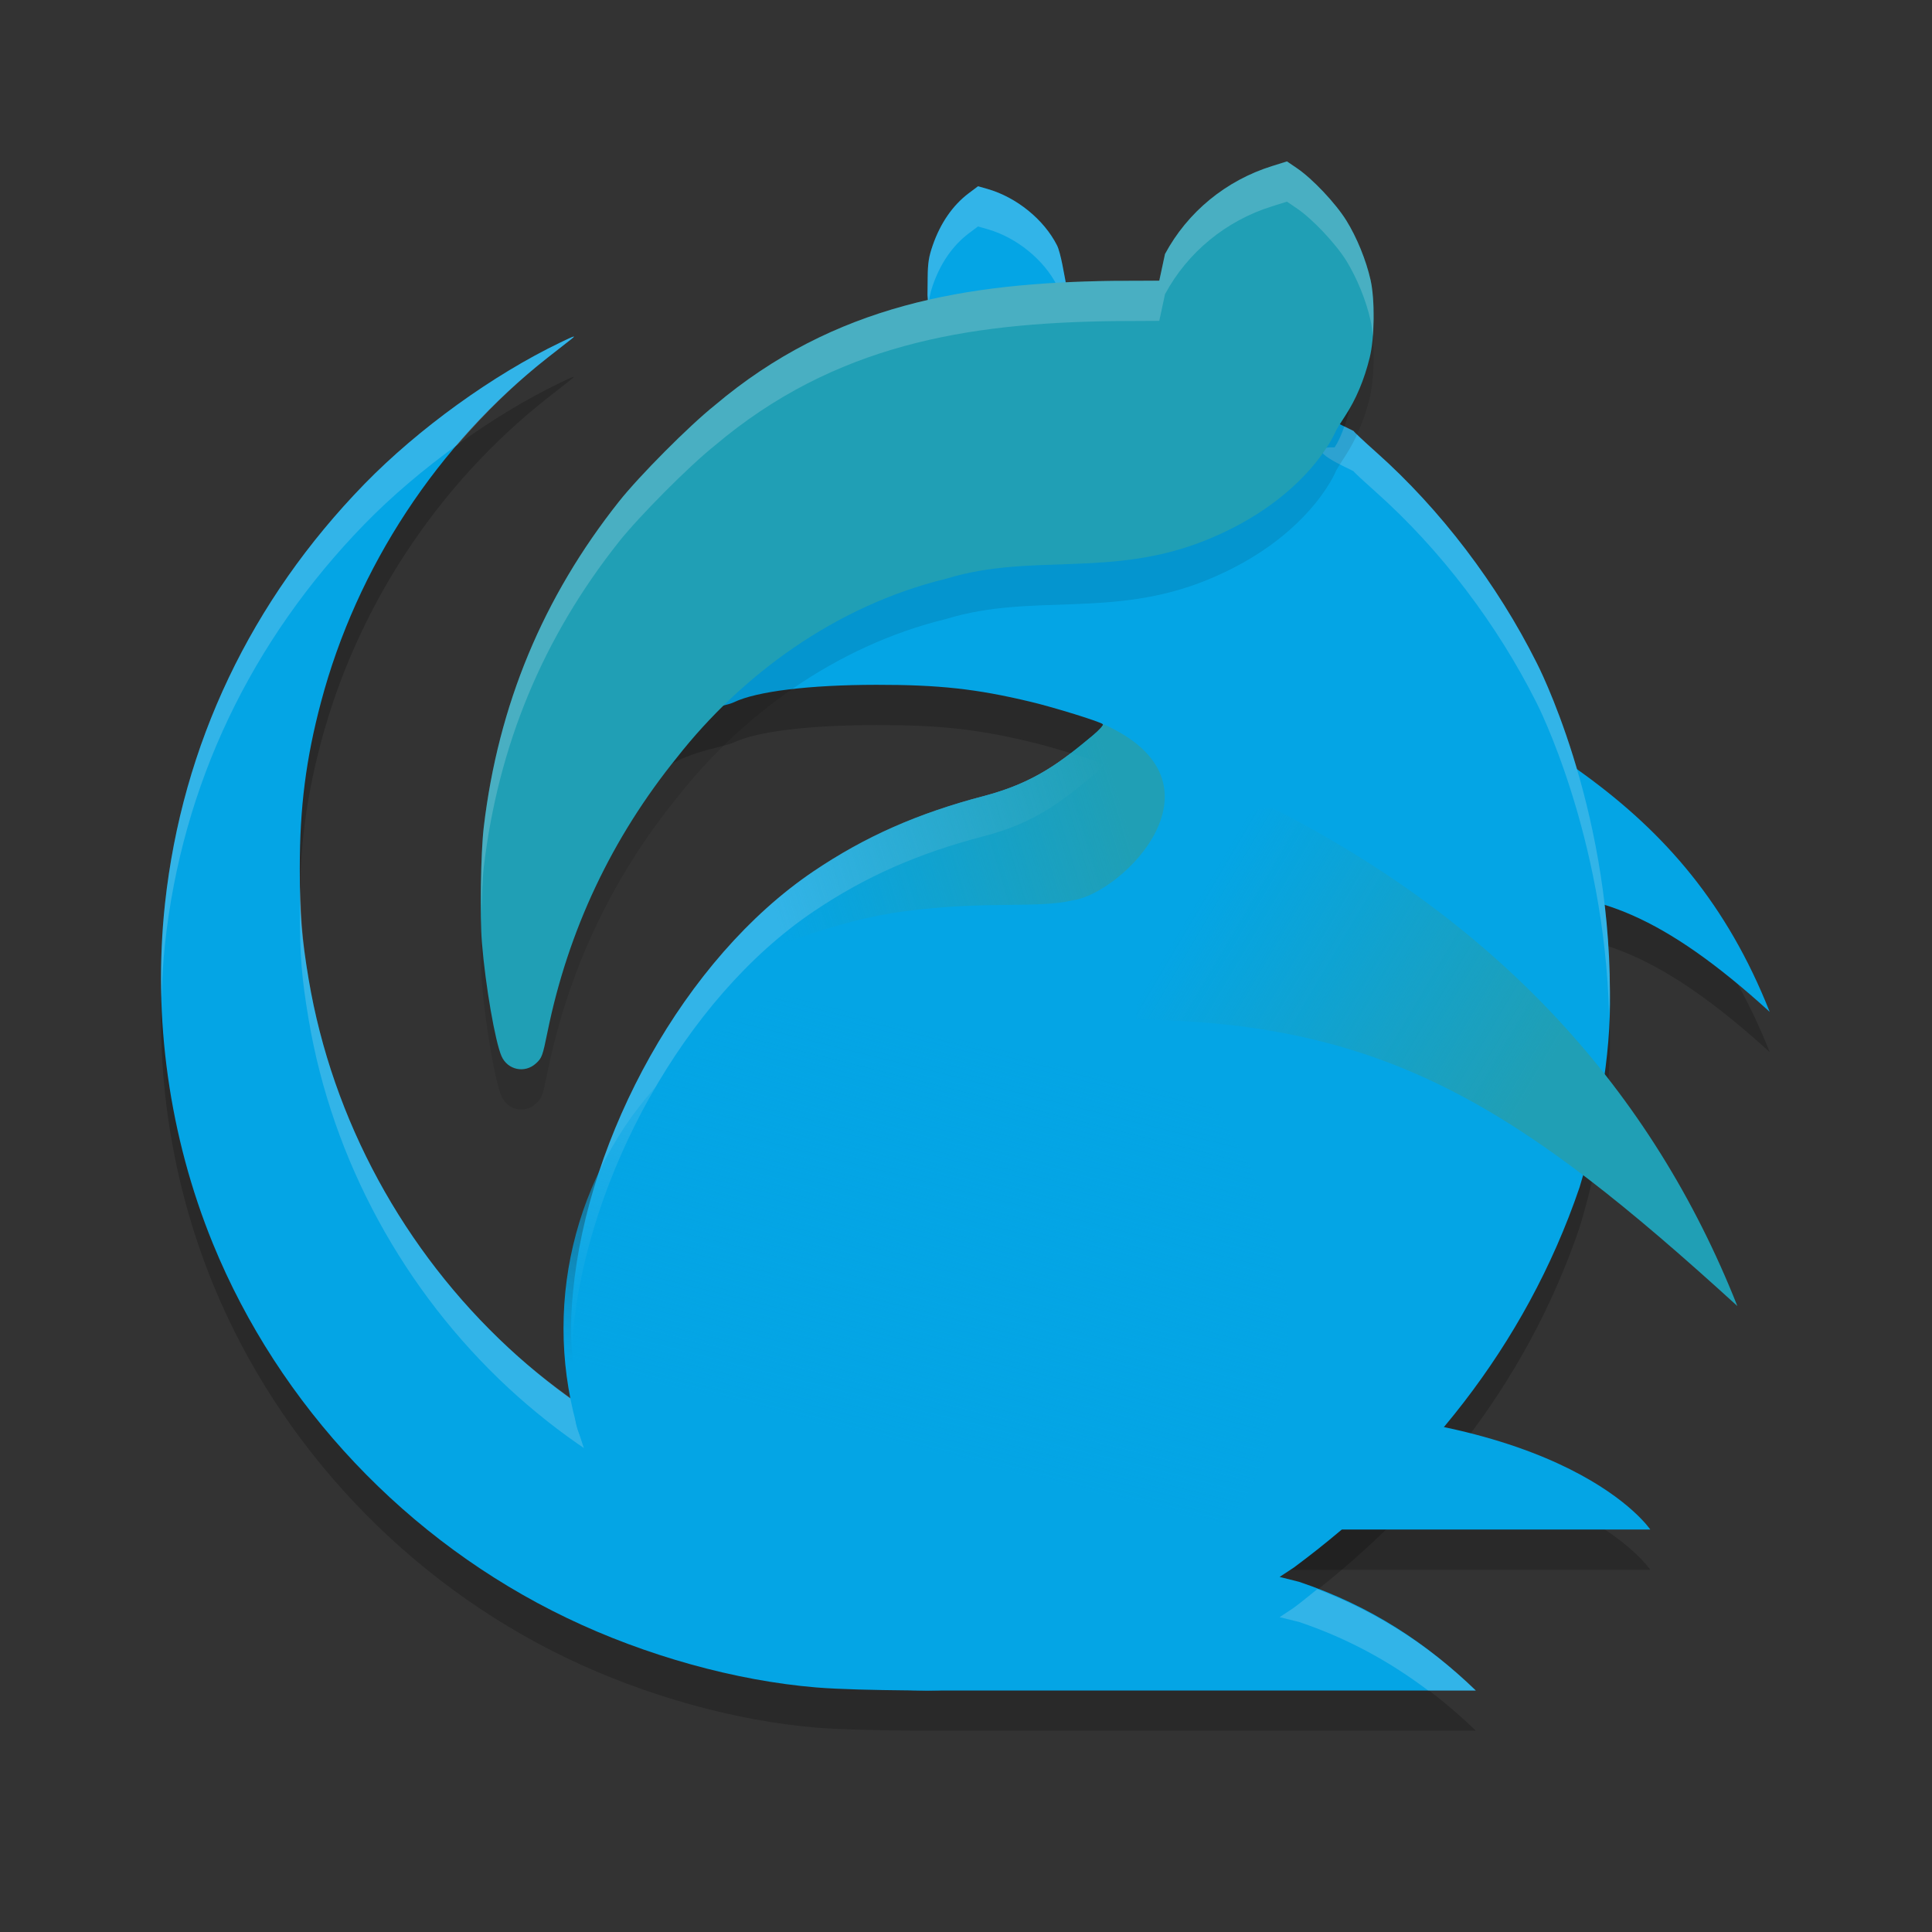 <svg xmlns="http://www.w3.org/2000/svg" xmlns:xlink="http://www.w3.org/1999/xlink" width="24" height="24" version="1">
 <rect width="100%" height="100%" fill="#333333" stroke="none"/>
 <defs>
  <linearGradient id="linearGradient867">
   <stop style="stop-color:#209fb5" offset="0"/>
   <stop style="stop-color:#209fb5;stop-opacity:0" offset="1"/>
  </linearGradient>
  <linearGradient id="linearGradient859">
   <stop style="stop-color:#04a5e5" offset="0"/>
   <stop style="stop-color:#04a5e5;stop-opacity:0" offset="1"/>
  </linearGradient>
  <linearGradient id="linearGradient861" x1="21.589" x2="24.06" y1="36.7" y2="26.864" gradientTransform="matrix(0.5,0,0,0.5,0,-0.5)" gradientUnits="userSpaceOnUse" xlink:href="#linearGradient859"/>
  <linearGradient id="linearGradient869" x1="38.323" x2="30.099" y1="27.66" y2="22.787" gradientTransform="matrix(0.5,0,0,0.5,0,-0.5)" gradientUnits="userSpaceOnUse" xlink:href="#linearGradient867"/>
  <linearGradient id="linearGradient891" x1="27.828" x2="19.208" y1="20.905" y2="23.493" gradientTransform="matrix(0.5,0,0,0.5,0,-0.5)" gradientUnits="userSpaceOnUse" xlink:href="#linearGradient867"/>
 </defs>
 <path style="opacity:0.2" d="M 16.085,8.124 C 16.085,8.124 15.556,9.289 15.512,11.958 18.635,11.991 19.307,10.631 21.984,13.07 20.924,10.391 18.897,9.552 16.085,8.124 Z M 15.5,18 V 19.5 H 20.5 C 20.5,19.5 19.5,18 15.5,18 Z"/>
 <path style="opacity:0.2" d="M 10.14,21.461 C 9.137,21.378 8.016,21.066 7.042,20.598 5.06,19.647 3.467,17.962 2.644,15.946 2.102,14.617 1.895,13.147 2.05,11.722 2.265,9.751 3.116,7.961 4.529,6.51 5.197,5.825 6.122,5.156 6.964,4.752 7.137,4.669 7.161,4.662 7.098,4.711 7.055,4.744 6.923,4.848 6.804,4.942 5.439,6.014 4.431,7.545 3.987,9.223 3.801,9.925 3.724,10.524 3.724,11.284 3.724,11.865 3.746,12.14 3.834,12.663 4.129,14.416 5.019,16.039 6.318,17.243 6.624,17.527 6.953,17.788 7.302,18.022 7.429,18.107 7.441,18.108 7.421,18.031 7.302,18.022 7.18,17.852 7.15,17.654 7.081,17.202 7.079,16.96 7.119,16.545 7.303,14.619 8.497,12.408 10.106,11.323 10.745,10.892 11.4,10.603 12.224,10.387 12.851,10.223 13.182,9.964 13.573,9.638 13.655,9.569 13.712,9.507 13.702,9.496 13.67,9.465 13.101,9.288 12.803,9.217 12.136,9.057 11.668,9.006 10.887,9.007 10.05,9.007 9.399,9.087 9.116,9.223 8.983,9.287 8.38,9.356 8.128,9.662 7.303,10.664 6.972,11.623 6.711,12.884 6.648,13.188 6.642,12.933 6.568,13 6.427,13.128 6.591,13.415 6.514,13.242 6.433,13.061 6.448,12.505 6.403,11.972 6.375,11.635 6.305,11.066 6.345,10.743 6.528,9.23 7.31,8.163 8.267,6.973 8.525,6.653 8.963,6.137 9.283,5.886 9.975,5.343 10.774,5.127 11.571,4.829 L 11.522,4.165 11.524,3.943 C 11.526,3.763 11.538,3.688 11.587,3.546 11.682,3.273 11.834,3.052 12.032,2.902 L 12.15,2.813 12.27,2.848 C 12.629,2.951 12.968,3.227 13.13,3.546 13.179,3.642 13.225,3.945 13.233,3.973 13.245,4.021 13.309,4.617 13.386,4.601 13.433,4.592 14.118,4.718 14.441,4.716 L 15,4.498 14.935,3.951 C 15.219,3.43 15.376,3.173 15.957,2.994 V 2.994 L 16.242,3.126 C 16.436,3.255 16.567,3.239 16.701,3.453 16.834,3.663 16.759,3.784 16.816,4.031 16.872,4.276 16.894,4.563 16.833,4.807 16.763,5.084 16.714,5.354 16.579,5.556 16.103,5.546 16.816,5.847 16.816,5.854 16.816,5.861 16.942,5.98 17.097,6.118 17.894,6.828 18.599,7.754 19.089,8.734 19.089,8.734 19.992,10.467 19.999,12.816 20.016,13.641 19.842,14.521 19.622,15.248 18.944,17.24 17.647,18.806 16.072,19.973 L 15.896,20.089 16.138,20.15 C 17.032,20.451 17.73,20.918 18.333,21.499 H 11.968 C 11.968,21.499 10.708,21.508 10.14,21.461 Z"/>
 <path style="fill:#04a5e5" d="M 15.5,17.5 C 19.5,17.5 20.5,19 20.5,19 H 15.5 Z"/>
 <path style="fill:#04a5e5" d="M 16.085,7.624 C 18.897,9.052 20.923,9.891 21.984,12.57 19.307,10.131 18.635,11.491 15.511,11.458 15.556,8.788 16.085,7.624 16.085,7.624 Z"/>
 <path style="fill:#04a5e5" d="M 10.14,20.962 C 9.137,20.879 8.016,20.567 7.042,20.099 5.06,19.148 3.467,17.462 2.644,15.447 2.102,14.118 1.895,12.648 2.05,11.222 2.265,9.252 3.116,7.462 4.529,6.011 5.197,5.326 6.122,4.657 6.964,4.253 7.137,4.17 7.161,4.162 7.098,4.212 7.055,4.245 6.923,4.349 6.804,4.442 5.439,5.514 4.431,7.046 3.987,8.724 3.801,9.425 3.724,10.025 3.724,10.785 3.724,11.366 3.746,11.64 3.834,12.164 4.129,13.916 5.019,15.54 6.318,16.744 6.624,17.028 6.953,17.289 7.302,17.522 7.429,17.607 7.441,17.608 7.421,17.532 7.302,17.522 7.18,17.353 7.15,17.154 7.081,16.703 7.079,16.46 7.119,16.046 7.303,14.12 8.497,11.909 10.106,10.824 10.745,10.393 11.4,10.104 12.224,9.888 12.851,9.724 13.182,9.464 13.573,9.139 13.655,9.07 13.712,9.007 13.702,8.997 13.67,8.966 13.101,8.789 12.803,8.718 12.136,8.558 11.668,8.506 10.887,8.507 10.05,8.508 9.399,8.588 9.116,8.724 8.983,8.788 8.38,8.857 8.128,9.163 7.303,10.164 6.972,11.123 6.711,12.384 6.648,12.688 6.667,12.953 6.593,13.02 6.452,13.148 6.591,12.915 6.514,12.742 6.433,12.562 6.448,12.006 6.403,11.472 6.375,11.136 6.305,10.567 6.345,10.243 6.528,8.73 7.31,7.664 8.267,6.474 8.525,6.153 8.963,5.638 9.283,5.387 9.975,4.844 10.774,4.627 11.571,4.33 L 11.522,3.666 11.524,3.444 C 11.526,3.264 11.538,3.189 11.587,3.047 11.682,2.773 11.834,2.552 12.032,2.402 L 12.15,2.314 12.27,2.348 C 12.629,2.452 12.968,2.727 13.13,3.047 13.179,3.143 13.225,3.445 13.233,3.474 13.245,3.521 13.309,4.117 13.386,4.102 13.433,4.093 14.118,4.219 14.441,4.217 L 15,3.999 14.935,3.452 C 15.219,2.931 15.376,2.673 15.957,2.494 V 2.494 L 16.242,2.627 C 16.436,2.756 16.567,2.74 16.701,2.954 16.834,3.164 16.759,3.285 16.816,3.532 16.872,3.777 16.894,4.063 16.833,4.307 16.763,4.585 16.714,4.855 16.579,5.057 16.103,5.047 16.816,5.348 16.816,5.355 16.816,5.362 16.942,5.481 17.097,5.619 17.894,6.328 18.599,7.255 19.089,8.234 19.089,8.234 19.992,9.967 19.999,12.317 20.016,13.142 19.842,14.022 19.622,14.749 18.944,16.741 17.647,18.306 16.072,19.473 L 15.896,19.589 16.138,19.65 C 17.032,19.951 17.73,20.418 18.333,21 H 11.968 C 11.968,21 10.708,21.009 10.14,20.962 Z"/>
 <path style="opacity:0.2;fill:#eff1f5" d="M 12.149,2.313 12.032,2.402 C 11.834,2.552 11.681,2.774 11.587,3.047 11.538,3.189 11.526,3.264 11.524,3.443 L 11.521,3.666 11.532,3.816 C 11.539,3.723 11.552,3.646 11.587,3.546 11.681,3.273 11.834,3.051 12.032,2.901 L 12.149,2.813 12.271,2.848 C 12.629,2.951 12.968,3.227 13.13,3.546 13.179,3.642 13.225,3.945 13.232,3.974 13.245,4.021 13.308,4.617 13.386,4.602 13.432,4.592 14.118,4.718 14.44,4.717 L 15,4.498 14.943,4.021 14.44,4.217 C 14.118,4.218 13.432,4.092 13.386,4.102 13.308,4.117 13.245,3.521 13.232,3.474 13.225,3.445 13.179,3.143 13.13,3.047 12.968,2.728 12.629,2.452 12.271,2.349 Z M 15.957,2.494 C 15.376,2.673 15.219,2.931 14.935,3.452 L 14.984,3.865 C 15.238,3.407 15.412,3.161 15.957,2.993 L 16.241,3.126 C 16.436,3.255 16.566,3.239 16.701,3.453 16.834,3.663 16.76,3.784 16.816,4.031 16.831,4.097 16.835,4.169 16.844,4.239 16.886,4.011 16.867,3.755 16.816,3.532 16.76,3.285 16.834,3.164 16.701,2.954 16.566,2.74 16.436,2.756 16.241,2.627 Z M 7.119,4.183 C 7.099,4.189 7.05,4.211 6.964,4.253 6.123,4.657 5.197,5.326 4.529,6.011 3.116,7.462 2.264,9.252 2.05,11.223 2.007,11.617 1.995,12.014 2.007,12.411 2.013,12.181 2.025,11.951 2.05,11.722 2.264,9.751 3.116,7.961 4.529,6.51 4.864,6.166 5.264,5.827 5.685,5.523 6.024,5.129 6.395,4.763 6.804,4.442 6.923,4.349 7.055,4.245 7.098,4.212 7.129,4.187 7.139,4.177 7.119,4.183 Z M 11.534,4.343 C 10.75,4.633 9.965,4.852 9.283,5.387 8.963,5.638 8.525,6.153 8.267,6.474 7.31,7.663 6.528,8.731 6.345,10.243 6.328,10.382 6.333,10.566 6.344,10.757 6.344,10.753 6.344,10.746 6.345,10.742 6.528,9.23 7.31,8.163 8.267,6.974 8.525,6.653 8.963,6.137 9.283,5.886 9.975,5.343 10.774,5.127 11.57,4.829 Z M 16.7,5.295 C 16.668,5.389 16.631,5.479 16.579,5.557 16.103,5.546 16.815,5.847 16.815,5.854 16.815,5.862 16.943,5.98 17.098,6.118 17.894,6.828 18.599,7.754 19.089,8.733 19.089,8.733 19.932,10.371 19.989,12.614 19.992,12.515 20.001,12.415 19.999,12.316 19.992,9.967 19.089,8.234 19.089,8.234 18.599,7.255 17.894,6.329 17.098,5.619 16.943,5.481 16.815,5.362 16.815,5.354 16.815,5.353 16.74,5.314 16.7,5.295 Z M 13.302,9.356 C 13.009,9.58 12.703,9.762 12.224,9.888 11.399,10.103 10.745,10.392 10.106,10.823 8.497,11.908 7.302,14.12 7.118,16.046 7.093,16.31 7.094,16.519 7.109,16.742 7.114,16.676 7.111,16.62 7.118,16.545 7.302,14.619 8.497,12.408 10.106,11.323 10.745,10.892 11.399,10.602 12.224,10.387 12.85,10.223 13.181,9.963 13.572,9.638 13.655,9.569 13.712,9.507 13.701,9.496 13.684,9.479 13.508,9.419 13.302,9.356 Z M 3.731,11.02 C 3.729,11.108 3.725,11.192 3.725,11.284 3.724,11.866 3.746,12.14 3.834,12.663 4.129,14.416 5.019,16.039 6.317,17.243 6.624,17.527 6.953,17.788 7.302,18.021 7.429,18.107 7.441,18.108 7.421,18.031 7.302,18.022 7.181,17.852 7.15,17.653 7.135,17.55 7.133,17.48 7.124,17.394 6.842,17.193 6.57,16.979 6.317,16.744 5.019,15.54 4.129,13.916 3.834,12.163 3.76,11.726 3.738,11.433 3.731,11.02 Z M 16.364,19.741 C 16.267,19.818 16.171,19.899 16.071,19.973 L 15.896,20.089 16.139,20.149 C 16.757,20.358 17.277,20.65 17.741,21 H 18.333 C 17.784,20.47 17.147,20.042 16.364,19.741 Z"/>
 <path style="opacity:0.1" d="M 8.413,9.905 C 7.601,10.907 7.059,12.054 6.802,13.315 6.74,13.619 6.732,13.641 6.659,13.709 6.521,13.837 6.306,13.792 6.23,13.619 6.151,13.439 6.031,12.748 5.987,12.215 5.959,11.878 5.971,11.094 6.01,10.77 6.19,9.257 6.746,7.921 7.688,6.731 7.942,6.411 8.563,5.787 8.878,5.536 10.366,4.277 12.015,4.014 13.823,3.989 L 14.401,3.986 14.472,3.655 C 14.752,3.134 15.229,2.742 15.802,2.563 L 15.987,2.505 16.109,2.588 C 16.301,2.717 16.591,3.024 16.724,3.238 16.855,3.448 16.97,3.731 17.026,3.978 17.081,4.223 17.076,4.698 17.015,4.942 16.947,5.219 16.844,5.462 16.711,5.665 16.647,5.762 16.594,5.848 16.594,5.855 16.594,5.855 16.258,6.689 14.996,7.204 13.814,7.687 12.819,7.363 11.757,7.688 10.368,8.026 9.206,8.896 8.413,9.905 Z"/>
 <path style="fill:#209fb5" d="M 8.413,9.405 C 7.601,10.407 7.059,11.555 6.802,12.816 6.74,13.12 6.732,13.142 6.659,13.209 6.521,13.337 6.306,13.293 6.23,13.12 6.151,12.939 6.031,12.249 5.987,11.715 5.959,11.378 5.971,10.594 6.01,10.27 6.19,8.757 6.746,7.421 7.688,6.232 7.942,5.911 8.563,5.287 8.878,5.036 10.366,3.778 12.015,3.514 13.823,3.489 L 14.401,3.487 14.472,3.156 C 14.752,2.634 15.229,2.242 15.802,2.063 L 15.987,2.005 16.109,2.088 C 16.301,2.217 16.591,2.524 16.724,2.738 16.855,2.948 16.97,3.231 17.026,3.478 17.081,3.723 17.076,4.198 17.015,4.442 16.947,4.719 16.844,4.962 16.711,5.165 16.647,5.262 16.594,5.348 16.594,5.355 16.594,5.355 16.258,6.189 14.996,6.704 13.814,7.187 12.819,6.863 11.757,7.188 10.368,7.526 9.206,8.396 8.413,9.405 Z"/>
 <circle style="fill:url(#linearGradient861)" cx="11.5" cy="16.5" r="4.5"/>
 <path style="fill:url(#linearGradient869)" d="M 15.807,10.038 C 18.619,11.467 20.521,13.545 21.582,16.224 18.905,13.784 17.241,12.698 14.118,12.665 14.162,9.996 15.807,10.038 15.807,10.038 Z"/>
 <path style="fill:url(#linearGradient891)" d="M 13.693,8.99 C 13.694,8.99 13.69,8.993 13.69,8.993 13.691,8.994 13.701,8.997 13.701,8.997 13.712,9.008 13.655,9.07 13.572,9.139 13.181,9.464 12.85,9.724 12.224,9.888 11.399,10.103 10.745,10.392 10.106,10.823 9.631,11.144 9.198,11.57 8.811,12.051 9.586,11.797 10.317,11.44 11.254,11.318 12.275,11.186 12.878,11.29 13.327,11.184 13.944,11.099 15.342,9.715 13.693,8.99 Z"/>
 <path style="opacity:0.2;fill:#eff1f5" d="M 15.987,2.005 15.802,2.063 C 15.229,2.242 14.752,2.634 14.472,3.155 L 14.401,3.486 13.823,3.489 C 12.015,3.514 10.367,3.777 8.878,5.036 8.563,5.287 7.942,5.911 7.688,6.231 6.745,7.421 6.19,8.758 6.01,10.271 5.981,10.514 5.974,10.974 5.98,11.352 5.987,11.129 5.994,10.901 6.01,10.77 6.19,9.257 6.745,7.921 7.688,6.731 7.942,6.411 8.563,5.787 8.878,5.536 10.367,4.277 12.015,4.014 13.823,3.989 L 14.401,3.986 14.472,3.655 C 14.752,3.134 15.229,2.742 15.802,2.563 L 15.987,2.505 16.109,2.588 C 16.301,2.717 16.591,3.025 16.724,3.238 16.854,3.449 16.97,3.73 17.025,3.978 17.038,4.032 17.046,4.101 17.053,4.174 17.072,3.934 17.064,3.651 17.025,3.479 16.97,3.231 16.854,2.949 16.724,2.738 16.591,2.525 16.301,2.217 16.109,2.088 Z"/>
</svg>
